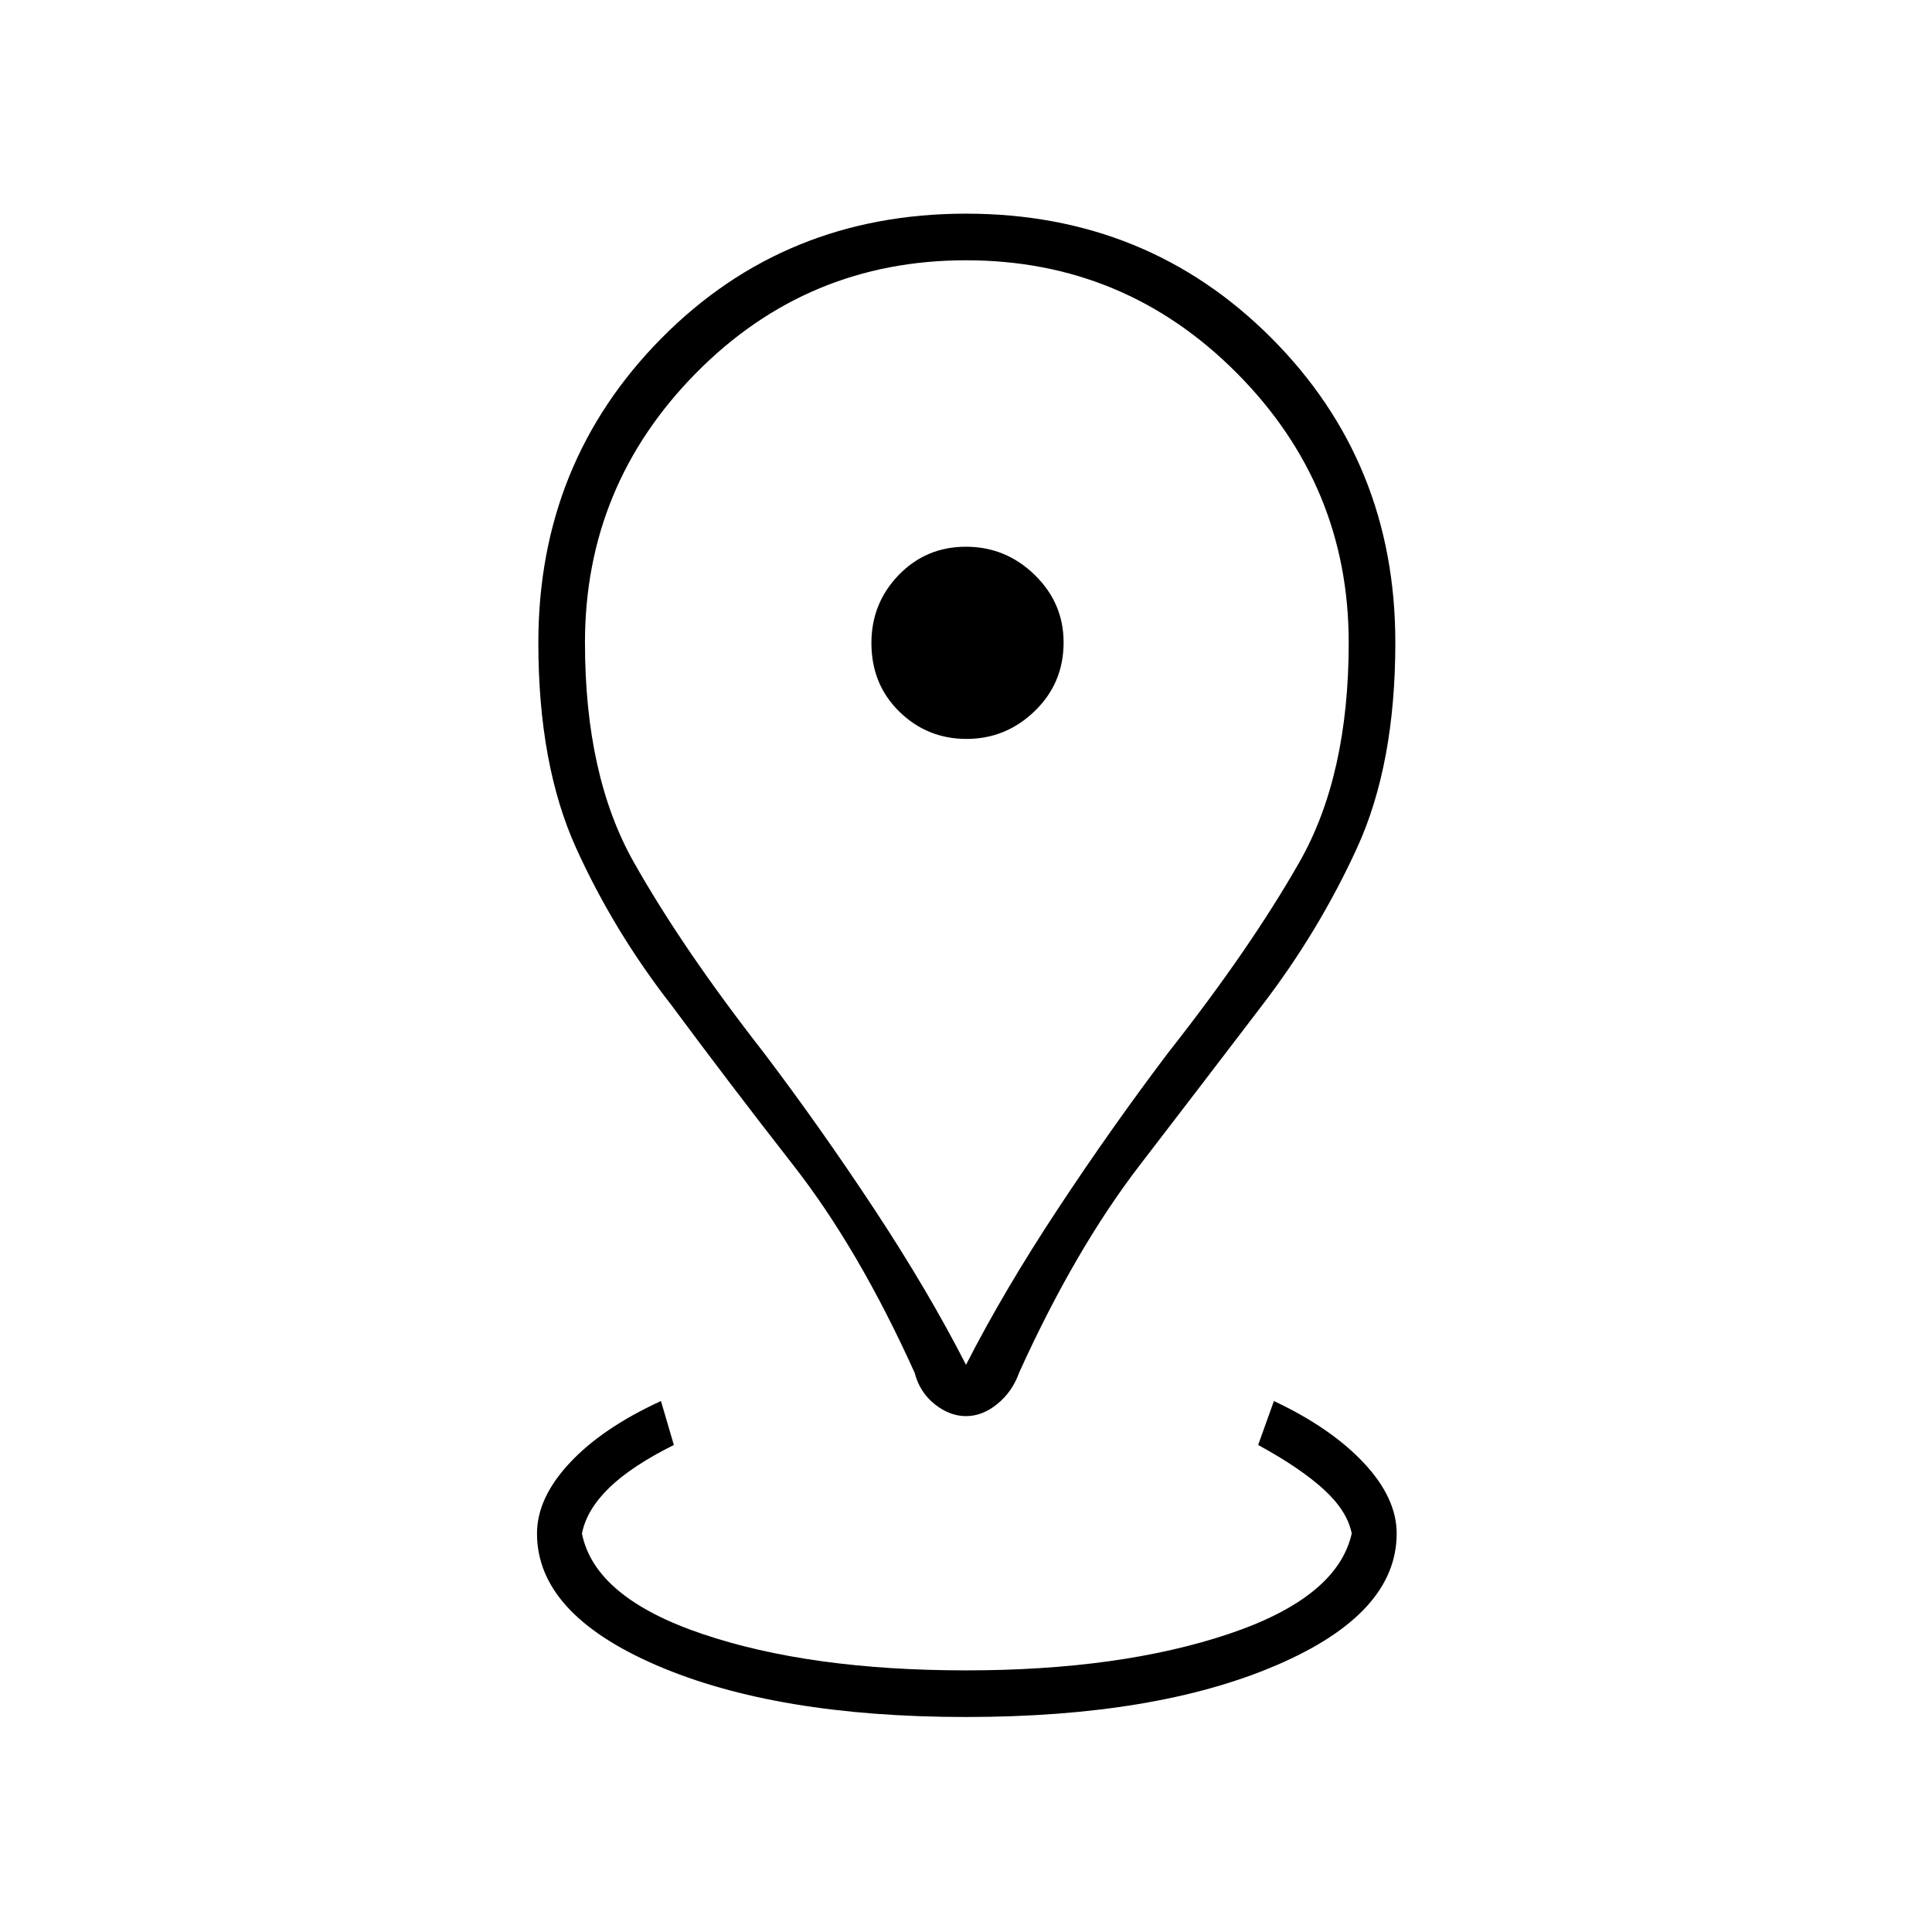 <svg xmlns="http://www.w3.org/2000/svg" height="40" viewBox="0 96 960 960" width="40"><path d="M480 949.167q-94.167 0-153.667-25.655T266.833 858q0-17.667 16.25-35.083 16.25-17.417 45.343-30.75L334.833 814q-21 10.458-32.166 21.313-11.167 10.854-13.5 22.687 6.364 31.833 59.862 49.917Q402.527 926 480.014 926q76.486 0 130.472-18.083 53.986-18.084 61.181-49.917-2.167-11.167-13.834-21.854-11.666-10.688-32.666-22.146L633 792.167q28.333 13.333 44.667 30.75Q694 840.333 694 858q0 39.857-59.917 65.512Q574.167 949.167 480 949.167Zm0-175q18.736-36.667 45.618-77.417t55.055-77.93q40.66-51.653 65.077-94.57 24.417-42.917 24.417-108.898 0-78.084-55.682-134.051-55.681-55.968-134.5-55.968-78.818 0-134.068 55.968-55.25 55.967-55.25 134.051 0 65.981 24.166 108.898 24.167 42.917 64.494 94.57Q407.5 656 434.382 696.75 461.264 737.5 480 774.167Zm.032 25.5q-8.138 0-15.585-5.931-7.447-5.93-9.947-15.569-27.749-61.45-60.211-103.049-32.462-41.599-60.458-79.405Q305 558.758 286.25 517.351 267.5 475.943 267.5 415.37q0-89.463 61.213-151.333 61.213-61.87 151.287-61.87 90.074 0 151.704 61.749 61.629 61.75 61.629 151.354 0 60.458-18.999 101.988-18.998 41.53-47.416 78.575-28.585 37.5-60.649 79.229-32.065 41.73-59.837 102.926-3.367 9.512-10.814 15.595-7.447 6.084-15.586 6.084Zm.239-336.5q19.562 0 33.896-13.855 14.333-13.854 14.333-34.083 0-19.562-14.361-33.562-14.361-14-34.167-14-19.805 0-33.389 14.028Q433 395.722 433 415.528q0 20.472 13.854 34.055 13.854 13.584 33.417 13.584ZM480 415.5Z"/></svg>